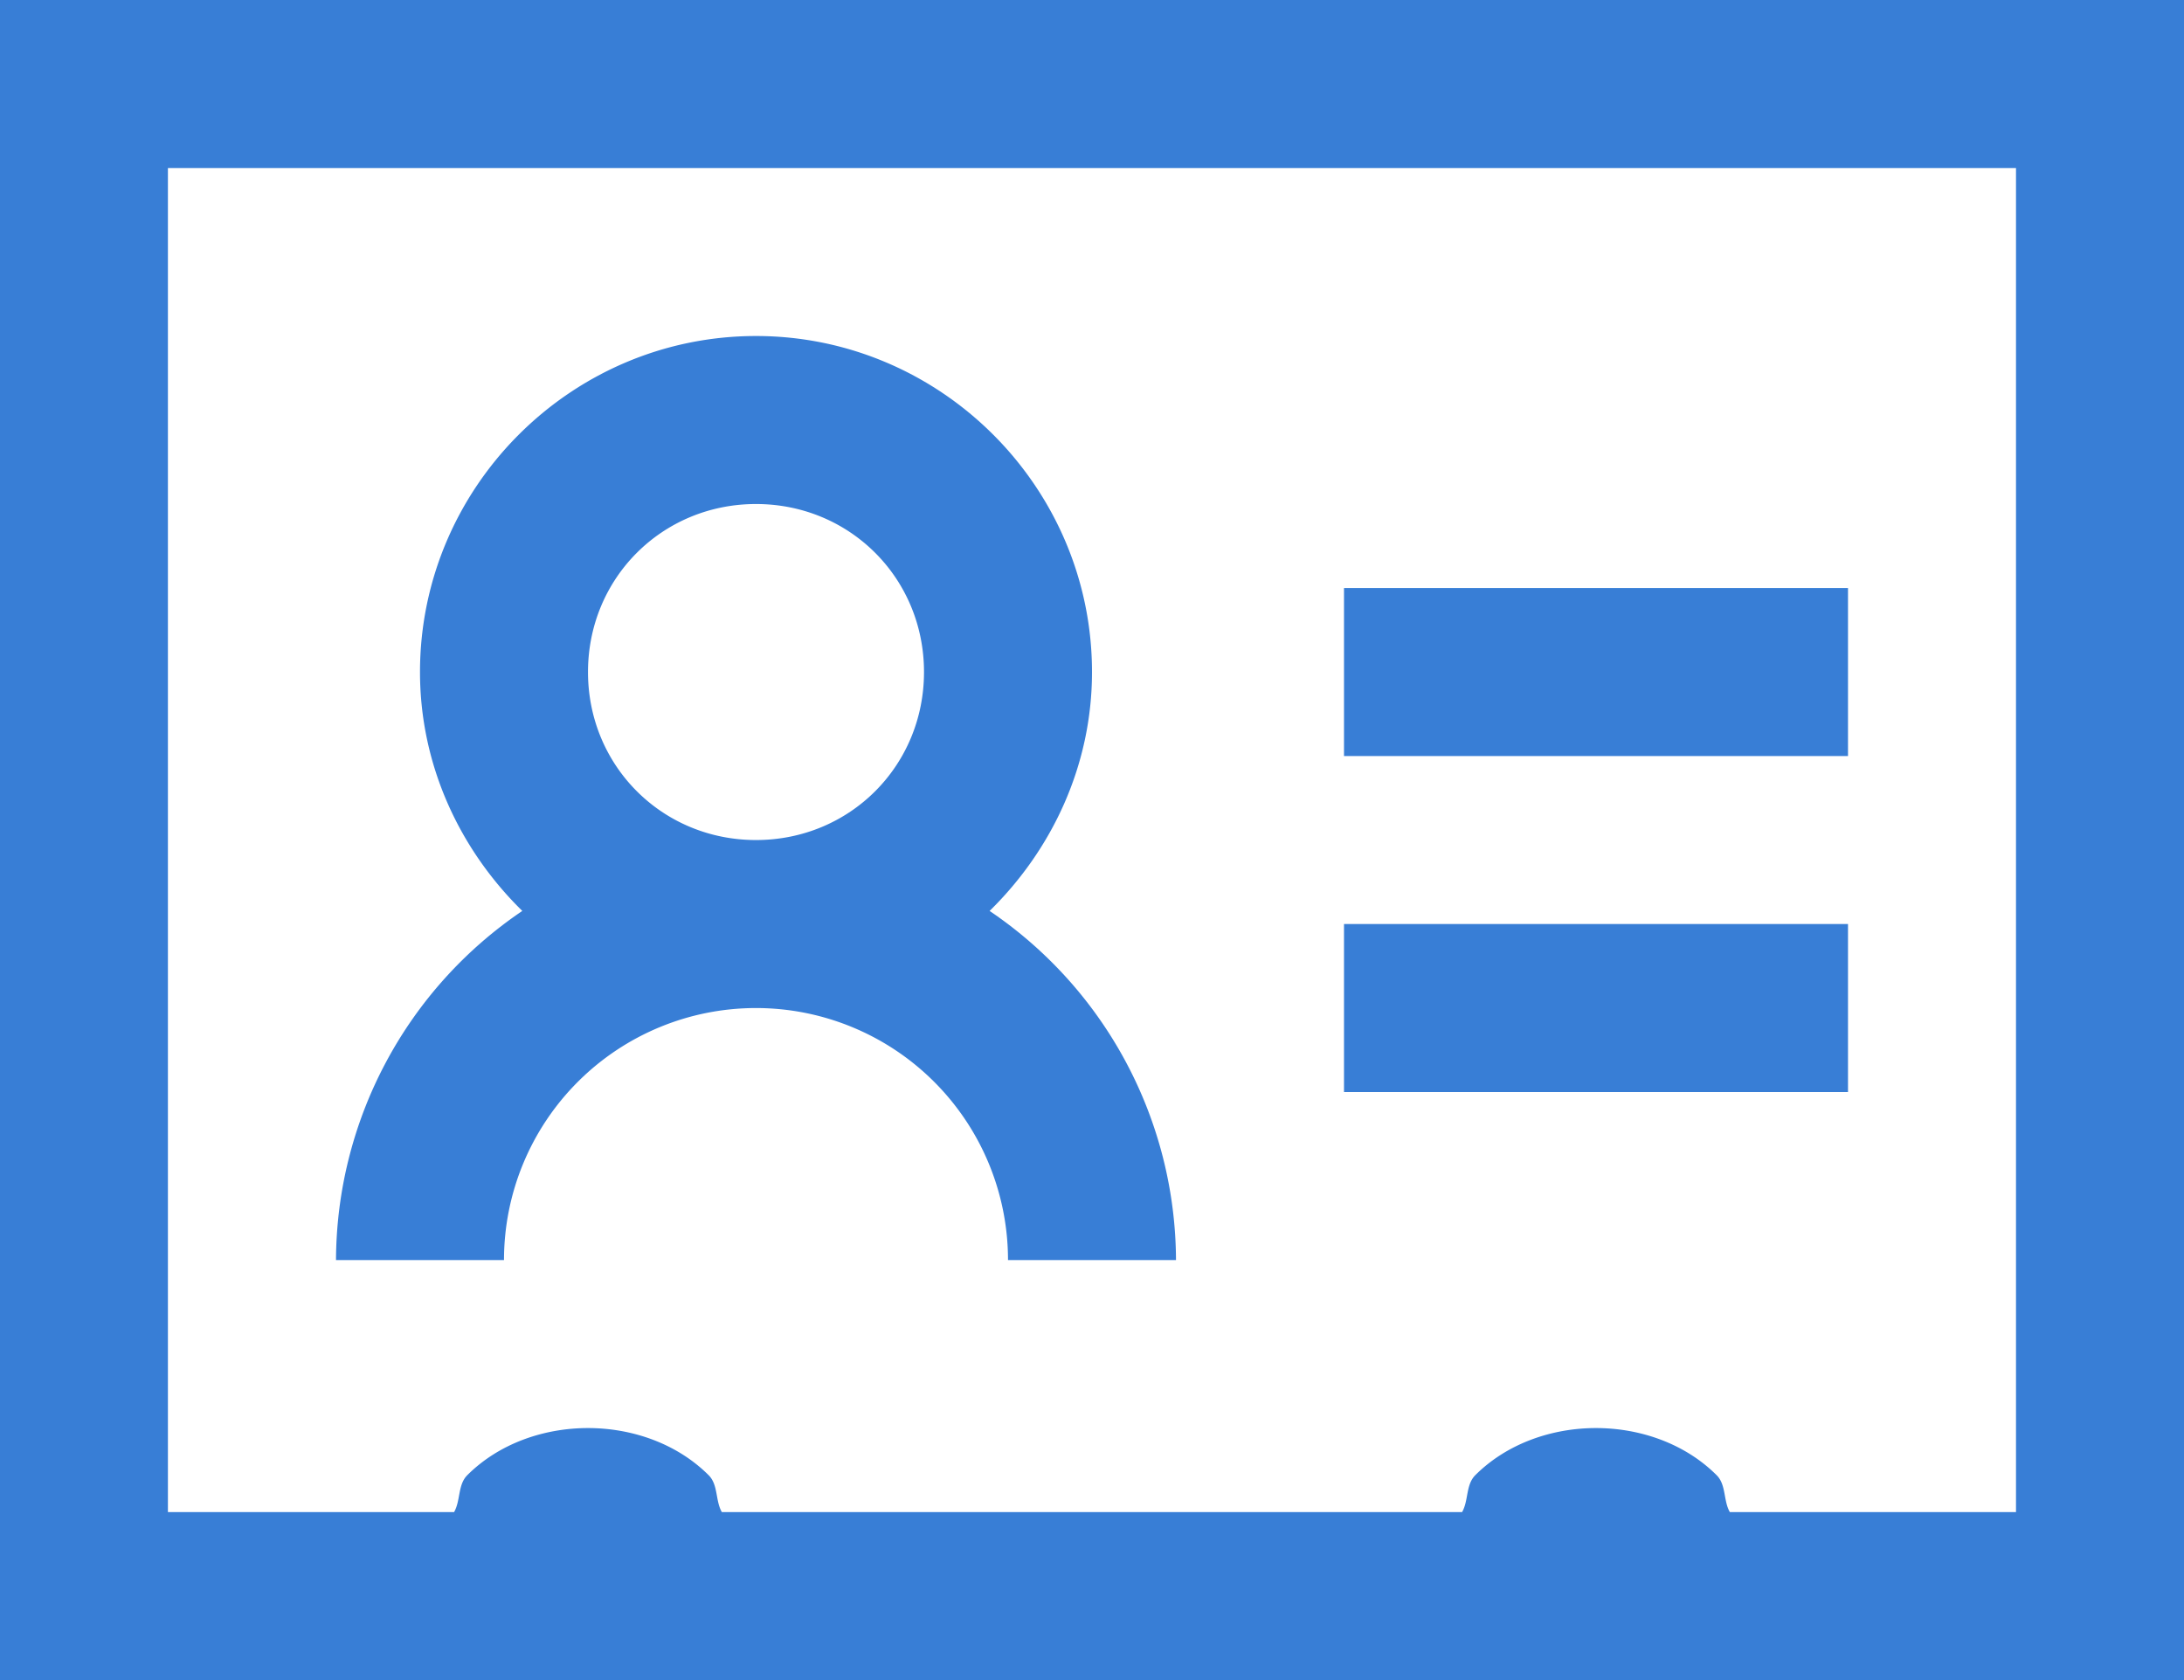 <svg width="26" height="20" xmlns="http://www.w3.org/2000/svg" xmlns:xlink="http://www.w3.org/1999/xlink" xmlns:svgjs="http://svgjs.com/svgjs" fill="#387ed6"><svg xmlns="http://www.w3.org/2000/svg" width="26" height="20"><path paint-order="stroke fill markers" fill-rule="evenodd" d="M0 0v20h26V0H0zm2 2h22v16h-3.407c-.078-.137-.042-.324-.156-.438C20.058 17.183 19.523 17 19 17c-.524 0-1.059.183-1.438.562-.113.114-.078.301-.156.438H8.593c-.078-.137-.042-.324-.156-.438C8.058 17.183 7.523 17 7 17c-.524 0-1.059.183-1.438.562-.113.114-.078.301-.156.438H1.999V2zm7 2C6.8 4 5 5.8 5 8c0 1.113.476 2.117 1.218 2.844A5.041 5.041 0 0 0 4 15h2a3 3 0 0 1 6 0h2a5.041 5.041 0 0 0-2.219-4.156C12.523 10.117 13 9.114 13 8c0-2.2-1.801-4-4-4zm0 2c1.117 0 2 .883 2 2s-.883 2-2 2-2-.883-2-2 .883-2 2-2zm7 1v2h6V7h-6zm0 4v2h6v-2h-6z"/></svg></svg>